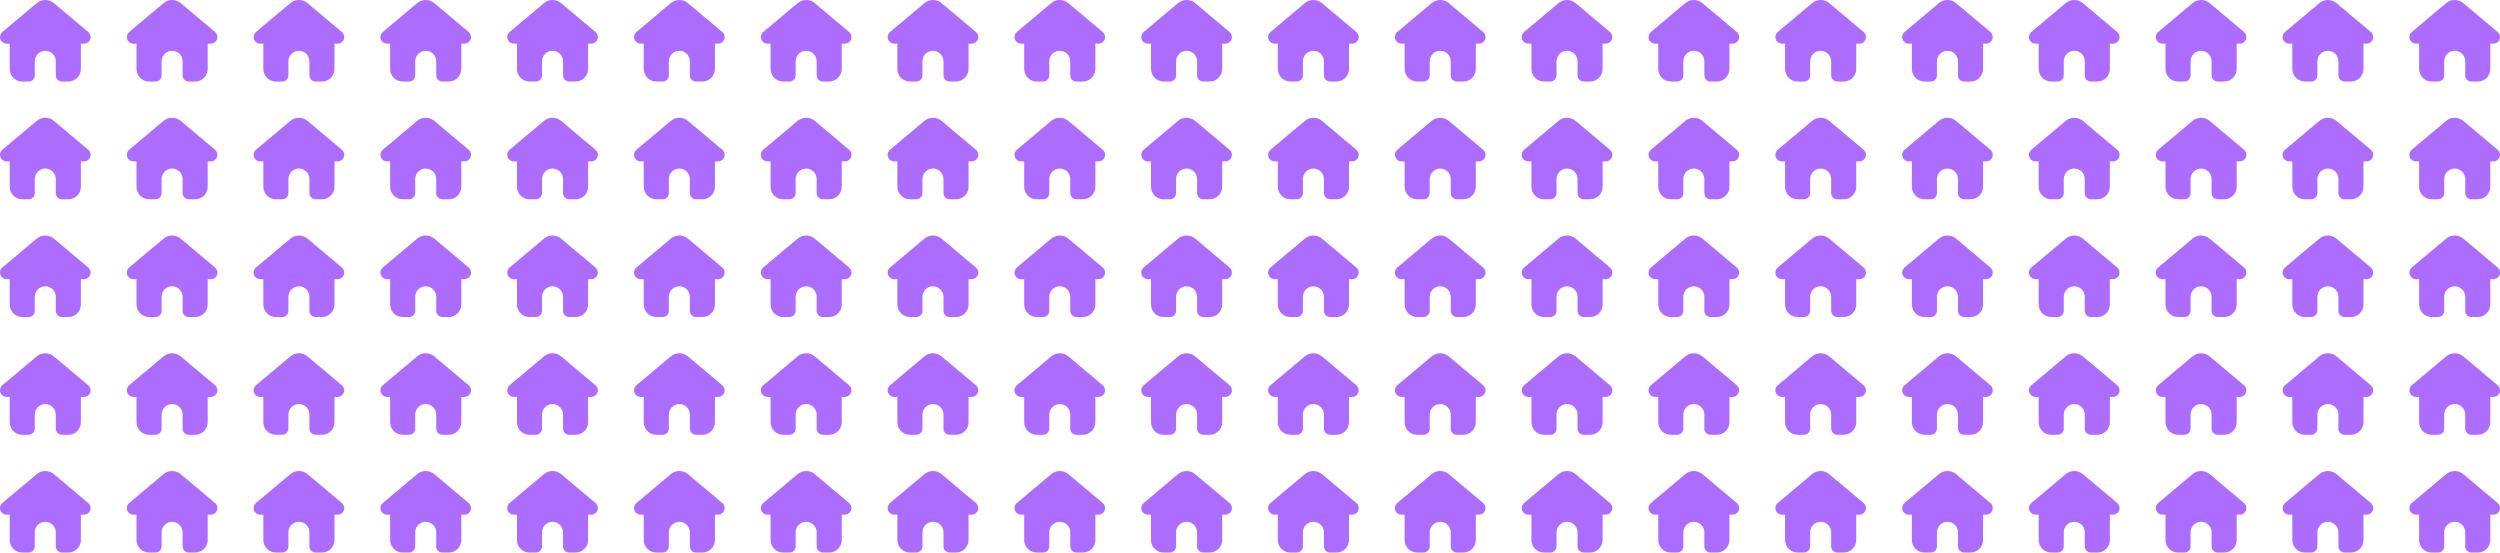 <svg width="552" height="122" viewBox="0 0 552 122" fill="none" xmlns="http://www.w3.org/2000/svg">
<path d="M13.679 18H15.089C16.618 18 17.857 16.761 17.857 15.232V9.643H18.538C19.031 9.643 19.467 9.399 19.732 9.026C19.901 8.787 20 8.496 20 8.181C20 7.749 19.809 7.34 19.478 7.062L11.892 0.689C11.362 0.244 10.692 0 10 0C9.308 0 8.638 0.244 8.108 0.689L0.522 7.062C0.191 7.34 0 7.749 0 8.181C0 8.496 0.099 8.787 0.268 9.026C0.533 9.399 0.969 9.643 1.462 9.643H2.143V15.232C2.143 16.761 3.382 18 4.911 18H6.321C7.071 18 7.679 17.392 7.679 16.643V13.536C7.679 12.254 8.718 11.214 10 11.214C11.282 11.214 12.321 12.254 12.321 13.536V16.643C12.321 17.392 12.929 18 13.679 18Z" fill="#AC6DFF"/>
<path d="M41.679 18H43.089C44.618 18 45.857 16.761 45.857 15.232V9.643H46.538C47.031 9.643 47.467 9.399 47.731 9.026C47.901 8.787 48 8.496 48 8.181C48 7.749 47.809 7.34 47.478 7.062L39.892 0.689C39.362 0.244 38.692 0 38 0C37.308 0 36.638 0.244 36.108 0.689L28.522 7.062C28.191 7.34 28 7.749 28 8.181C28 8.496 28.099 8.787 28.268 9.026C28.533 9.399 28.969 9.643 29.462 9.643H30.143V15.232C30.143 16.761 31.382 18 32.911 18H34.321C35.071 18 35.679 17.392 35.679 16.643V13.536C35.679 12.254 36.718 11.214 38 11.214C39.282 11.214 40.321 12.254 40.321 13.536V16.643C40.321 17.392 40.929 18 41.679 18Z" fill="#AC6DFF"/>
<path d="M69.679 18H71.089C72.618 18 73.857 16.761 73.857 15.232V9.643H74.538C75.031 9.643 75.467 9.399 75.731 9.026C75.901 8.787 76 8.496 76 8.181C76 7.749 75.809 7.34 75.478 7.062L67.892 0.689C67.362 0.244 66.692 0 66 0C65.308 0 64.638 0.244 64.108 0.689L56.522 7.062C56.191 7.34 56 7.749 56 8.181C56 8.496 56.099 8.787 56.269 9.026C56.533 9.399 56.969 9.643 57.462 9.643H58.143V15.232C58.143 16.761 59.382 18 60.911 18H62.321C63.071 18 63.679 17.392 63.679 16.643V13.536C63.679 12.254 64.718 11.214 66 11.214C67.282 11.214 68.321 12.254 68.321 13.536V16.643C68.321 17.392 68.929 18 69.679 18Z" fill="#AC6DFF"/>
<path d="M97.679 18H99.089C100.618 18 101.857 16.761 101.857 15.232V9.643H102.538C103.031 9.643 103.467 9.399 103.732 9.026C103.901 8.787 104 8.496 104 8.181C104 7.749 103.809 7.34 103.478 7.062L95.892 0.689C95.362 0.244 94.692 0 94 0C93.308 0 92.638 0.244 92.108 0.689L84.522 7.062C84.191 7.34 84 7.749 84 8.181C84 8.496 84.099 8.787 84.269 9.026C84.533 9.399 84.969 9.643 85.462 9.643H86.143V15.232C86.143 16.761 87.382 18 88.911 18H90.321C91.071 18 91.679 17.392 91.679 16.643V13.536C91.679 12.254 92.718 11.214 94 11.214C95.282 11.214 96.321 12.254 96.321 13.536V16.643C96.321 17.392 96.929 18 97.679 18Z" fill="#AC6DFF"/>
<path d="M125.679 18H127.089C128.618 18 129.857 16.761 129.857 15.232V9.643H130.538C131.031 9.643 131.467 9.399 131.732 9.026C131.901 8.787 132 8.496 132 8.181C132 7.749 131.809 7.34 131.478 7.062L123.892 0.689C123.362 0.244 122.692 0 122 0C121.308 0 120.638 0.244 120.108 0.689L112.522 7.062C112.191 7.34 112 7.749 112 8.181C112 8.496 112.099 8.787 112.268 9.026C112.533 9.399 112.969 9.643 113.462 9.643H114.143V15.232C114.143 16.761 115.382 18 116.911 18H118.321C119.071 18 119.679 17.392 119.679 16.643V13.536C119.679 12.254 120.718 11.214 122 11.214C123.282 11.214 124.321 12.254 124.321 13.536V16.643C124.321 17.392 124.929 18 125.679 18Z" fill="#AC6DFF"/>
<path d="M153.679 18H155.089C156.618 18 157.857 16.761 157.857 15.232V9.643H158.538C159.031 9.643 159.467 9.399 159.732 9.026C159.901 8.787 160 8.496 160 8.181C160 7.749 159.809 7.34 159.478 7.062L151.892 0.689C151.362 0.244 150.692 0 150 0C149.308 0 148.638 0.244 148.108 0.689L140.522 7.062C140.191 7.34 140 7.749 140 8.181C140 8.496 140.099 8.787 140.268 9.026C140.533 9.399 140.969 9.643 141.462 9.643H142.143V15.232C142.143 16.761 143.382 18 144.911 18H146.321C147.071 18 147.679 17.392 147.679 16.643V13.536C147.679 12.254 148.718 11.214 150 11.214C151.282 11.214 152.321 12.254 152.321 13.536V16.643C152.321 17.392 152.929 18 153.679 18Z" fill="#AC6DFF"/>
<path d="M181.679 18H183.089C184.618 18 185.857 16.761 185.857 15.232V9.643H186.538C187.031 9.643 187.467 9.399 187.732 9.026C187.901 8.787 188 8.496 188 8.181C188 7.749 187.809 7.34 187.478 7.062L179.892 0.689C179.362 0.244 178.692 0 178 0C177.308 0 176.638 0.244 176.108 0.689L168.522 7.062C168.191 7.34 168 7.749 168 8.181C168 8.496 168.099 8.787 168.268 9.026C168.533 9.399 168.969 9.643 169.462 9.643H170.143V15.232C170.143 16.761 171.382 18 172.911 18H174.321C175.071 18 175.679 17.392 175.679 16.643V13.536C175.679 12.254 176.718 11.214 178 11.214C179.282 11.214 180.321 12.254 180.321 13.536V16.643C180.321 17.392 180.929 18 181.679 18Z" fill="#AC6DFF"/>
<path d="M209.679 18H211.089C212.618 18 213.857 16.761 213.857 15.232V9.643H214.538C215.031 9.643 215.467 9.399 215.732 9.026C215.901 8.787 216 8.496 216 8.181C216 7.749 215.809 7.34 215.478 7.062L207.892 0.689C207.362 0.244 206.692 0 206 0C205.308 0 204.638 0.244 204.108 0.689L196.522 7.062C196.191 7.34 196 7.749 196 8.181C196 8.496 196.099 8.787 196.268 9.026C196.533 9.399 196.969 9.643 197.462 9.643H198.143V15.232C198.143 16.761 199.382 18 200.911 18H202.321C203.071 18 203.679 17.392 203.679 16.643V13.536C203.679 12.254 204.718 11.214 206 11.214C207.282 11.214 208.321 12.254 208.321 13.536V16.643C208.321 17.392 208.929 18 209.679 18Z" fill="#AC6DFF"/>
<path d="M237.679 18H239.089C240.618 18 241.857 16.761 241.857 15.232V9.643H242.538C243.031 9.643 243.467 9.399 243.732 9.026C243.901 8.787 244 8.496 244 8.181C244 7.749 243.809 7.34 243.478 7.062L235.892 0.689C235.362 0.244 234.692 0 234 0C233.308 0 232.638 0.244 232.108 0.689L224.522 7.062C224.191 7.34 224 7.749 224 8.181C224 8.496 224.099 8.787 224.268 9.026C224.533 9.399 224.969 9.643 225.462 9.643H226.143V15.232C226.143 16.761 227.382 18 228.911 18H230.321C231.071 18 231.679 17.392 231.679 16.643V13.536C231.679 12.254 232.718 11.214 234 11.214C235.282 11.214 236.321 12.254 236.321 13.536V16.643C236.321 17.392 236.929 18 237.679 18Z" fill="#AC6DFF"/>
<path d="M265.679 18H267.089C268.618 18 269.857 16.761 269.857 15.232V9.643H270.538C271.031 9.643 271.467 9.399 271.732 9.026C271.901 8.787 272 8.496 272 8.181C272 7.749 271.809 7.34 271.478 7.062L263.892 0.689C263.362 0.244 262.692 0 262 0C261.308 0 260.638 0.244 260.108 0.689L252.522 7.062C252.191 7.34 252 7.749 252 8.181C252 8.496 252.099 8.787 252.268 9.026C252.533 9.399 252.969 9.643 253.462 9.643H254.143V15.232C254.143 16.761 255.382 18 256.911 18H258.321C259.071 18 259.679 17.392 259.679 16.643V13.536C259.679 12.254 260.718 11.214 262 11.214C263.282 11.214 264.321 12.254 264.321 13.536V16.643C264.321 17.392 264.929 18 265.679 18Z" fill="#AC6DFF"/>
<path d="M293.679 18H295.089C296.618 18 297.857 16.761 297.857 15.232V9.643H298.538C299.031 9.643 299.467 9.399 299.732 9.026C299.901 8.787 300 8.496 300 8.181C300 7.749 299.809 7.34 299.478 7.062L291.892 0.689C291.362 0.244 290.692 0 290 0C289.308 0 288.638 0.244 288.108 0.689L280.522 7.062C280.191 7.34 280 7.749 280 8.181C280 8.496 280.099 8.787 280.268 9.026C280.533 9.399 280.969 9.643 281.462 9.643H282.143V15.232C282.143 16.761 283.382 18 284.911 18H286.321C287.071 18 287.679 17.392 287.679 16.643V13.536C287.679 12.254 288.718 11.214 290 11.214C291.282 11.214 292.321 12.254 292.321 13.536V16.643C292.321 17.392 292.929 18 293.679 18Z" fill="#AC6DFF"/>
<path d="M321.679 18H323.089C324.618 18 325.857 16.761 325.857 15.232V9.643H326.538C327.031 9.643 327.467 9.399 327.732 9.026C327.901 8.787 328 8.496 328 8.181C328 7.749 327.809 7.34 327.478 7.062L319.892 0.689C319.362 0.244 318.692 0 318 0C317.308 0 316.638 0.244 316.108 0.689L308.522 7.062C308.191 7.34 308 7.749 308 8.181C308 8.496 308.099 8.787 308.268 9.026C308.533 9.399 308.969 9.643 309.462 9.643H310.143V15.232C310.143 16.761 311.382 18 312.911 18H314.321C315.071 18 315.679 17.392 315.679 16.643V13.536C315.679 12.254 316.718 11.214 318 11.214C319.282 11.214 320.321 12.254 320.321 13.536V16.643C320.321 17.392 320.929 18 321.679 18Z" fill="#AC6DFF"/>
<path d="M349.679 18H351.089C352.618 18 353.857 16.761 353.857 15.232V9.643H354.538C355.031 9.643 355.467 9.399 355.732 9.026C355.901 8.787 356 8.496 356 8.181C356 7.749 355.809 7.34 355.478 7.062L347.892 0.689C347.362 0.244 346.692 0 346 0C345.308 0 344.638 0.244 344.108 0.689L336.522 7.062C336.191 7.34 336 7.749 336 8.181C336 8.496 336.099 8.787 336.268 9.026C336.533 9.399 336.969 9.643 337.462 9.643H338.143V15.232C338.143 16.761 339.382 18 340.911 18H342.321C343.071 18 343.679 17.392 343.679 16.643V13.536C343.679 12.254 344.718 11.214 346 11.214C347.282 11.214 348.321 12.254 348.321 13.536V16.643C348.321 17.392 348.929 18 349.679 18Z" fill="#AC6DFF"/>
<path d="M377.679 18H379.089C380.618 18 381.857 16.761 381.857 15.232V9.643H382.538C383.031 9.643 383.467 9.399 383.732 9.026C383.901 8.787 384 8.496 384 8.181C384 7.749 383.809 7.34 383.478 7.062L375.892 0.689C375.362 0.244 374.692 0 374 0C373.308 0 372.638 0.244 372.108 0.689L364.522 7.062C364.191 7.34 364 7.749 364 8.181C364 8.496 364.099 8.787 364.268 9.026C364.533 9.399 364.969 9.643 365.462 9.643H366.143V15.232C366.143 16.761 367.382 18 368.911 18H370.321C371.071 18 371.679 17.392 371.679 16.643V13.536C371.679 12.254 372.718 11.214 374 11.214C375.282 11.214 376.321 12.254 376.321 13.536V16.643C376.321 17.392 376.929 18 377.679 18Z" fill="#AC6DFF"/>
<path d="M405.679 18H407.089C408.618 18 409.857 16.761 409.857 15.232V9.643H410.538C411.031 9.643 411.467 9.399 411.732 9.026C411.901 8.787 412 8.496 412 8.181C412 7.749 411.809 7.34 411.478 7.062L403.892 0.689C403.362 0.244 402.692 0 402 0C401.308 0 400.638 0.244 400.108 0.689L392.522 7.062C392.191 7.34 392 7.749 392 8.181C392 8.496 392.099 8.787 392.268 9.026C392.533 9.399 392.969 9.643 393.462 9.643H394.143V15.232C394.143 16.761 395.382 18 396.911 18H398.321C399.071 18 399.679 17.392 399.679 16.643V13.536C399.679 12.254 400.718 11.214 402 11.214C403.282 11.214 404.321 12.254 404.321 13.536V16.643C404.321 17.392 404.929 18 405.679 18Z" fill="#AC6DFF"/>
<path d="M433.679 18H435.089C436.618 18 437.857 16.761 437.857 15.232V9.643H438.538C439.031 9.643 439.467 9.399 439.732 9.026C439.901 8.787 440 8.496 440 8.181C440 7.749 439.809 7.34 439.478 7.062L431.892 0.689C431.362 0.244 430.692 0 430 0C429.308 0 428.638 0.244 428.108 0.689L420.522 7.062C420.191 7.34 420 7.749 420 8.181C420 8.496 420.099 8.787 420.268 9.026C420.533 9.399 420.969 9.643 421.462 9.643H422.143V15.232C422.143 16.761 423.382 18 424.911 18H426.321C427.071 18 427.679 17.392 427.679 16.643V13.536C427.679 12.254 428.718 11.214 430 11.214C431.282 11.214 432.321 12.254 432.321 13.536V16.643C432.321 17.392 432.929 18 433.679 18Z" fill="#AC6DFF"/>
<path d="M461.679 18H463.089C464.618 18 465.857 16.761 465.857 15.232V9.643H466.538C467.031 9.643 467.467 9.399 467.732 9.026C467.901 8.787 468 8.496 468 8.181C468 7.749 467.809 7.34 467.478 7.062L459.892 0.689C459.362 0.244 458.692 0 458 0C457.308 0 456.638 0.244 456.108 0.689L448.522 7.062C448.191 7.34 448 7.749 448 8.181C448 8.496 448.099 8.787 448.268 9.026C448.533 9.399 448.969 9.643 449.462 9.643H450.143V15.232C450.143 16.761 451.382 18 452.911 18H454.321C455.071 18 455.679 17.392 455.679 16.643V13.536C455.679 12.254 456.718 11.214 458 11.214C459.282 11.214 460.321 12.254 460.321 13.536V16.643C460.321 17.392 460.929 18 461.679 18Z" fill="#AC6DFF"/>
<path d="M489.679 18H491.089C492.618 18 493.857 16.761 493.857 15.232V9.643H494.538C495.031 9.643 495.467 9.399 495.732 9.026C495.901 8.787 496 8.496 496 8.181C496 7.749 495.809 7.34 495.478 7.062L487.892 0.689C487.362 0.244 486.692 0 486 0C485.308 0 484.638 0.244 484.108 0.689L476.522 7.062C476.191 7.34 476 7.749 476 8.181C476 8.496 476.099 8.787 476.268 9.026C476.533 9.399 476.969 9.643 477.462 9.643H478.143V15.232C478.143 16.761 479.382 18 480.911 18H482.321C483.071 18 483.679 17.392 483.679 16.643V13.536C483.679 12.254 484.718 11.214 486 11.214C487.282 11.214 488.321 12.254 488.321 13.536V16.643C488.321 17.392 488.929 18 489.679 18Z" fill="#AC6DFF"/>
<path d="M517.679 18H519.089C520.618 18 521.857 16.761 521.857 15.232V9.643H522.538C523.031 9.643 523.467 9.399 523.732 9.026C523.901 8.787 524 8.496 524 8.181C524 7.749 523.809 7.34 523.478 7.062L515.892 0.689C515.362 0.244 514.692 0 514 0C513.308 0 512.638 0.244 512.108 0.689L504.522 7.062C504.191 7.34 504 7.749 504 8.181C504 8.496 504.099 8.787 504.268 9.026C504.533 9.399 504.969 9.643 505.462 9.643H506.143V15.232C506.143 16.761 507.382 18 508.911 18H510.321C511.071 18 511.679 17.392 511.679 16.643V13.536C511.679 12.254 512.718 11.214 514 11.214C515.282 11.214 516.321 12.254 516.321 13.536V16.643C516.321 17.392 516.929 18 517.679 18Z" fill="#AC6DFF"/>
<path d="M545.679 18H547.089C548.618 18 549.857 16.761 549.857 15.232V9.643H550.538C551.031 9.643 551.467 9.399 551.732 9.026C551.901 8.787 552 8.496 552 8.181C552 7.749 551.809 7.34 551.478 7.062L543.892 0.689C543.362 0.244 542.692 0 542 0C541.308 0 540.638 0.244 540.108 0.689L532.522 7.062C532.191 7.34 532 7.749 532 8.181C532 8.496 532.099 8.787 532.268 9.026C532.533 9.399 532.969 9.643 533.462 9.643H534.143V15.232C534.143 16.761 535.382 18 536.911 18H538.321C539.071 18 539.679 17.392 539.679 16.643V13.536C539.679 12.254 540.718 11.214 542 11.214C543.282 11.214 544.321 12.254 544.321 13.536V16.643C544.321 17.392 544.929 18 545.679 18Z" fill="#AC6DFF"/>
<path d="M13.679 44H15.089C16.618 44 17.857 42.761 17.857 41.232V35.643H18.538C19.031 35.643 19.467 35.399 19.732 35.026C19.901 34.787 20 34.496 20 34.181C20 33.749 19.809 33.34 19.478 33.062L11.892 26.689C11.362 26.244 10.692 26 10 26C9.308 26 8.638 26.244 8.108 26.689L0.522 33.062C0.191 33.34 0 33.749 0 34.181C0 34.496 0.099 34.787 0.268 35.026C0.533 35.399 0.969 35.643 1.462 35.643H2.143V41.232C2.143 42.761 3.382 44 4.911 44H6.321C7.071 44 7.679 43.392 7.679 42.643V39.536C7.679 38.254 8.718 37.214 10 37.214C11.282 37.214 12.321 38.254 12.321 39.536V42.643C12.321 43.392 12.929 44 13.679 44Z" fill="#AC6DFF"/>
<path d="M41.679 44H43.089C44.618 44 45.857 42.761 45.857 41.232V35.643H46.538C47.031 35.643 47.467 35.399 47.731 35.026C47.901 34.787 48 34.496 48 34.181C48 33.749 47.809 33.34 47.478 33.062L39.892 26.689C39.362 26.244 38.692 26 38 26C37.308 26 36.638 26.244 36.108 26.689L28.522 33.062C28.191 33.34 28 33.749 28 34.181C28 34.496 28.099 34.787 28.268 35.026C28.533 35.399 28.969 35.643 29.462 35.643H30.143V41.232C30.143 42.761 31.382 44 32.911 44H34.321C35.071 44 35.679 43.392 35.679 42.643V39.536C35.679 38.254 36.718 37.214 38 37.214C39.282 37.214 40.321 38.254 40.321 39.536V42.643C40.321 43.392 40.929 44 41.679 44Z" fill="#AC6DFF"/>
<path d="M69.679 44H71.089C72.618 44 73.857 42.761 73.857 41.232V35.643H74.538C75.031 35.643 75.467 35.399 75.731 35.026C75.901 34.787 76 34.496 76 34.181C76 33.749 75.809 33.34 75.478 33.062L67.892 26.689C67.362 26.244 66.692 26 66 26C65.308 26 64.638 26.244 64.108 26.689L56.522 33.062C56.191 33.34 56 33.749 56 34.181C56 34.496 56.099 34.787 56.269 35.026C56.533 35.399 56.969 35.643 57.462 35.643H58.143V41.232C58.143 42.761 59.382 44 60.911 44H62.321C63.071 44 63.679 43.392 63.679 42.643V39.536C63.679 38.254 64.718 37.214 66 37.214C67.282 37.214 68.321 38.254 68.321 39.536V42.643C68.321 43.392 68.929 44 69.679 44Z" fill="#AC6DFF"/>
<path d="M97.679 44H99.089C100.618 44 101.857 42.761 101.857 41.232V35.643H102.538C103.031 35.643 103.467 35.399 103.732 35.026C103.901 34.787 104 34.496 104 34.181C104 33.749 103.809 33.34 103.478 33.062L95.892 26.689C95.362 26.244 94.692 26 94 26C93.308 26 92.638 26.244 92.108 26.689L84.522 33.062C84.191 33.34 84 33.749 84 34.181C84 34.496 84.099 34.787 84.269 35.026C84.533 35.399 84.969 35.643 85.462 35.643H86.143V41.232C86.143 42.761 87.382 44 88.911 44H90.321C91.071 44 91.679 43.392 91.679 42.643V39.536C91.679 38.254 92.718 37.214 94 37.214C95.282 37.214 96.321 38.254 96.321 39.536V42.643C96.321 43.392 96.929 44 97.679 44Z" fill="#AC6DFF"/>
<path d="M125.679 44H127.089C128.618 44 129.857 42.761 129.857 41.232V35.643H130.538C131.031 35.643 131.467 35.399 131.732 35.026C131.901 34.787 132 34.496 132 34.181C132 33.749 131.809 33.34 131.478 33.062L123.892 26.689C123.362 26.244 122.692 26 122 26C121.308 26 120.638 26.244 120.108 26.689L112.522 33.062C112.191 33.34 112 33.749 112 34.181C112 34.496 112.099 34.787 112.268 35.026C112.533 35.399 112.969 35.643 113.462 35.643H114.143V41.232C114.143 42.761 115.382 44 116.911 44H118.321C119.071 44 119.679 43.392 119.679 42.643V39.536C119.679 38.254 120.718 37.214 122 37.214C123.282 37.214 124.321 38.254 124.321 39.536V42.643C124.321 43.392 124.929 44 125.679 44Z" fill="#AC6DFF"/>
<path d="M153.679 44H155.089C156.618 44 157.857 42.761 157.857 41.232V35.643H158.538C159.031 35.643 159.467 35.399 159.732 35.026C159.901 34.787 160 34.496 160 34.181C160 33.749 159.809 33.34 159.478 33.062L151.892 26.689C151.362 26.244 150.692 26 150 26C149.308 26 148.638 26.244 148.108 26.689L140.522 33.062C140.191 33.34 140 33.749 140 34.181C140 34.496 140.099 34.787 140.268 35.026C140.533 35.399 140.969 35.643 141.462 35.643H142.143V41.232C142.143 42.761 143.382 44 144.911 44H146.321C147.071 44 147.679 43.392 147.679 42.643V39.536C147.679 38.254 148.718 37.214 150 37.214C151.282 37.214 152.321 38.254 152.321 39.536V42.643C152.321 43.392 152.929 44 153.679 44Z" fill="#AC6DFF"/>
<path d="M181.679 44H183.089C184.618 44 185.857 42.761 185.857 41.232V35.643H186.538C187.031 35.643 187.467 35.399 187.732 35.026C187.901 34.787 188 34.496 188 34.181C188 33.749 187.809 33.34 187.478 33.062L179.892 26.689C179.362 26.244 178.692 26 178 26C177.308 26 176.638 26.244 176.108 26.689L168.522 33.062C168.191 33.34 168 33.749 168 34.181C168 34.496 168.099 34.787 168.268 35.026C168.533 35.399 168.969 35.643 169.462 35.643H170.143V41.232C170.143 42.761 171.382 44 172.911 44H174.321C175.071 44 175.679 43.392 175.679 42.643V39.536C175.679 38.254 176.718 37.214 178 37.214C179.282 37.214 180.321 38.254 180.321 39.536V42.643C180.321 43.392 180.929 44 181.679 44Z" fill="#AC6DFF"/>
<path d="M209.679 44H211.089C212.618 44 213.857 42.761 213.857 41.232V35.643H214.538C215.031 35.643 215.467 35.399 215.732 35.026C215.901 34.787 216 34.496 216 34.181C216 33.749 215.809 33.34 215.478 33.062L207.892 26.689C207.362 26.244 206.692 26 206 26C205.308 26 204.638 26.244 204.108 26.689L196.522 33.062C196.191 33.34 196 33.749 196 34.181C196 34.496 196.099 34.787 196.268 35.026C196.533 35.399 196.969 35.643 197.462 35.643H198.143V41.232C198.143 42.761 199.382 44 200.911 44H202.321C203.071 44 203.679 43.392 203.679 42.643V39.536C203.679 38.254 204.718 37.214 206 37.214C207.282 37.214 208.321 38.254 208.321 39.536V42.643C208.321 43.392 208.929 44 209.679 44Z" fill="#AC6DFF"/>
<path d="M237.679 44H239.089C240.618 44 241.857 42.761 241.857 41.232V35.643H242.538C243.031 35.643 243.467 35.399 243.732 35.026C243.901 34.787 244 34.496 244 34.181C244 33.749 243.809 33.34 243.478 33.062L235.892 26.689C235.362 26.244 234.692 26 234 26C233.308 26 232.638 26.244 232.108 26.689L224.522 33.062C224.191 33.34 224 33.749 224 34.181C224 34.496 224.099 34.787 224.268 35.026C224.533 35.399 224.969 35.643 225.462 35.643H226.143V41.232C226.143 42.761 227.382 44 228.911 44H230.321C231.071 44 231.679 43.392 231.679 42.643V39.536C231.679 38.254 232.718 37.214 234 37.214C235.282 37.214 236.321 38.254 236.321 39.536V42.643C236.321 43.392 236.929 44 237.679 44Z" fill="#AC6DFF"/>
<path d="M265.679 44H267.089C268.618 44 269.857 42.761 269.857 41.232V35.643H270.538C271.031 35.643 271.467 35.399 271.732 35.026C271.901 34.787 272 34.496 272 34.181C272 33.749 271.809 33.34 271.478 33.062L263.892 26.689C263.362 26.244 262.692 26 262 26C261.308 26 260.638 26.244 260.108 26.689L252.522 33.062C252.191 33.34 252 33.749 252 34.181C252 34.496 252.099 34.787 252.268 35.026C252.533 35.399 252.969 35.643 253.462 35.643H254.143V41.232C254.143 42.761 255.382 44 256.911 44H258.321C259.071 44 259.679 43.392 259.679 42.643V39.536C259.679 38.254 260.718 37.214 262 37.214C263.282 37.214 264.321 38.254 264.321 39.536V42.643C264.321 43.392 264.929 44 265.679 44Z" fill="#AC6DFF"/>
<path d="M293.679 44H295.089C296.618 44 297.857 42.761 297.857 41.232V35.643H298.538C299.031 35.643 299.467 35.399 299.732 35.026C299.901 34.787 300 34.496 300 34.181C300 33.749 299.809 33.34 299.478 33.062L291.892 26.689C291.362 26.244 290.692 26 290 26C289.308 26 288.638 26.244 288.108 26.689L280.522 33.062C280.191 33.34 280 33.749 280 34.181C280 34.496 280.099 34.787 280.268 35.026C280.533 35.399 280.969 35.643 281.462 35.643H282.143V41.232C282.143 42.761 283.382 44 284.911 44H286.321C287.071 44 287.679 43.392 287.679 42.643V39.536C287.679 38.254 288.718 37.214 290 37.214C291.282 37.214 292.321 38.254 292.321 39.536V42.643C292.321 43.392 292.929 44 293.679 44Z" fill="#AC6DFF"/>
<path d="M321.679 44H323.089C324.618 44 325.857 42.761 325.857 41.232V35.643H326.538C327.031 35.643 327.467 35.399 327.732 35.026C327.901 34.787 328 34.496 328 34.181C328 33.749 327.809 33.34 327.478 33.062L319.892 26.689C319.362 26.244 318.692 26 318 26C317.308 26 316.638 26.244 316.108 26.689L308.522 33.062C308.191 33.34 308 33.749 308 34.181C308 34.496 308.099 34.787 308.268 35.026C308.533 35.399 308.969 35.643 309.462 35.643H310.143V41.232C310.143 42.761 311.382 44 312.911 44H314.321C315.071 44 315.679 43.392 315.679 42.643V39.536C315.679 38.254 316.718 37.214 318 37.214C319.282 37.214 320.321 38.254 320.321 39.536V42.643C320.321 43.392 320.929 44 321.679 44Z" fill="#AC6DFF"/>
<path d="M349.679 44H351.089C352.618 44 353.857 42.761 353.857 41.232V35.643H354.538C355.031 35.643 355.467 35.399 355.732 35.026C355.901 34.787 356 34.496 356 34.181C356 33.749 355.809 33.34 355.478 33.062L347.892 26.689C347.362 26.244 346.692 26 346 26C345.308 26 344.638 26.244 344.108 26.689L336.522 33.062C336.191 33.34 336 33.749 336 34.181C336 34.496 336.099 34.787 336.268 35.026C336.533 35.399 336.969 35.643 337.462 35.643H338.143V41.232C338.143 42.761 339.382 44 340.911 44H342.321C343.071 44 343.679 43.392 343.679 42.643V39.536C343.679 38.254 344.718 37.214 346 37.214C347.282 37.214 348.321 38.254 348.321 39.536V42.643C348.321 43.392 348.929 44 349.679 44Z" fill="#AC6DFF"/>
<path d="M377.679 44H379.089C380.618 44 381.857 42.761 381.857 41.232V35.643H382.538C383.031 35.643 383.467 35.399 383.732 35.026C383.901 34.787 384 34.496 384 34.181C384 33.749 383.809 33.34 383.478 33.062L375.892 26.689C375.362 26.244 374.692 26 374 26C373.308 26 372.638 26.244 372.108 26.689L364.522 33.062C364.191 33.34 364 33.749 364 34.181C364 34.496 364.099 34.787 364.268 35.026C364.533 35.399 364.969 35.643 365.462 35.643H366.143V41.232C366.143 42.761 367.382 44 368.911 44H370.321C371.071 44 371.679 43.392 371.679 42.643V39.536C371.679 38.254 372.718 37.214 374 37.214C375.282 37.214 376.321 38.254 376.321 39.536V42.643C376.321 43.392 376.929 44 377.679 44Z" fill="#AC6DFF"/>
<path d="M405.679 44H407.089C408.618 44 409.857 42.761 409.857 41.232V35.643H410.538C411.031 35.643 411.467 35.399 411.732 35.026C411.901 34.787 412 34.496 412 34.181C412 33.749 411.809 33.34 411.478 33.062L403.892 26.689C403.362 26.244 402.692 26 402 26C401.308 26 400.638 26.244 400.108 26.689L392.522 33.062C392.191 33.34 392 33.749 392 34.181C392 34.496 392.099 34.787 392.268 35.026C392.533 35.399 392.969 35.643 393.462 35.643H394.143V41.232C394.143 42.761 395.382 44 396.911 44H398.321C399.071 44 399.679 43.392 399.679 42.643V39.536C399.679 38.254 400.718 37.214 402 37.214C403.282 37.214 404.321 38.254 404.321 39.536V42.643C404.321 43.392 404.929 44 405.679 44Z" fill="#AC6DFF"/>
<path d="M433.679 44H435.089C436.618 44 437.857 42.761 437.857 41.232V35.643H438.538C439.031 35.643 439.467 35.399 439.732 35.026C439.901 34.787 440 34.496 440 34.181C440 33.749 439.809 33.34 439.478 33.062L431.892 26.689C431.362 26.244 430.692 26 430 26C429.308 26 428.638 26.244 428.108 26.689L420.522 33.062C420.191 33.34 420 33.749 420 34.181C420 34.496 420.099 34.787 420.268 35.026C420.533 35.399 420.969 35.643 421.462 35.643H422.143V41.232C422.143 42.761 423.382 44 424.911 44H426.321C427.071 44 427.679 43.392 427.679 42.643V39.536C427.679 38.254 428.718 37.214 430 37.214C431.282 37.214 432.321 38.254 432.321 39.536V42.643C432.321 43.392 432.929 44 433.679 44Z" fill="#AC6DFF"/>
<path d="M461.679 44H463.089C464.618 44 465.857 42.761 465.857 41.232V35.643H466.538C467.031 35.643 467.467 35.399 467.732 35.026C467.901 34.787 468 34.496 468 34.181C468 33.749 467.809 33.34 467.478 33.062L459.892 26.689C459.362 26.244 458.692 26 458 26C457.308 26 456.638 26.244 456.108 26.689L448.522 33.062C448.191 33.34 448 33.749 448 34.181C448 34.496 448.099 34.787 448.268 35.026C448.533 35.399 448.969 35.643 449.462 35.643H450.143V41.232C450.143 42.761 451.382 44 452.911 44H454.321C455.071 44 455.679 43.392 455.679 42.643V39.536C455.679 38.254 456.718 37.214 458 37.214C459.282 37.214 460.321 38.254 460.321 39.536V42.643C460.321 43.392 460.929 44 461.679 44Z" fill="#AC6DFF"/>
<path d="M489.679 44H491.089C492.618 44 493.857 42.761 493.857 41.232V35.643H494.538C495.031 35.643 495.467 35.399 495.732 35.026C495.901 34.787 496 34.496 496 34.181C496 33.749 495.809 33.34 495.478 33.062L487.892 26.689C487.362 26.244 486.692 26 486 26C485.308 26 484.638 26.244 484.108 26.689L476.522 33.062C476.191 33.34 476 33.749 476 34.181C476 34.496 476.099 34.787 476.268 35.026C476.533 35.399 476.969 35.643 477.462 35.643H478.143V41.232C478.143 42.761 479.382 44 480.911 44H482.321C483.071 44 483.679 43.392 483.679 42.643V39.536C483.679 38.254 484.718 37.214 486 37.214C487.282 37.214 488.321 38.254 488.321 39.536V42.643C488.321 43.392 488.929 44 489.679 44Z" fill="#AC6DFF"/>
<path d="M517.679 44H519.089C520.618 44 521.857 42.761 521.857 41.232V35.643H522.538C523.031 35.643 523.467 35.399 523.732 35.026C523.901 34.787 524 34.496 524 34.181C524 33.749 523.809 33.34 523.478 33.062L515.892 26.689C515.362 26.244 514.692 26 514 26C513.308 26 512.638 26.244 512.108 26.689L504.522 33.062C504.191 33.34 504 33.749 504 34.181C504 34.496 504.099 34.787 504.268 35.026C504.533 35.399 504.969 35.643 505.462 35.643H506.143V41.232C506.143 42.761 507.382 44 508.911 44H510.321C511.071 44 511.679 43.392 511.679 42.643V39.536C511.679 38.254 512.718 37.214 514 37.214C515.282 37.214 516.321 38.254 516.321 39.536V42.643C516.321 43.392 516.929 44 517.679 44Z" fill="#AC6DFF"/>
<path d="M545.679 44H547.089C548.618 44 549.857 42.761 549.857 41.232V35.643H550.538C551.031 35.643 551.467 35.399 551.732 35.026C551.901 34.787 552 34.496 552 34.181C552 33.749 551.809 33.34 551.478 33.062L543.892 26.689C543.362 26.244 542.692 26 542 26C541.308 26 540.638 26.244 540.108 26.689L532.522 33.062C532.191 33.34 532 33.749 532 34.181C532 34.496 532.099 34.787 532.268 35.026C532.533 35.399 532.969 35.643 533.462 35.643H534.143V41.232C534.143 42.761 535.382 44 536.911 44H538.321C539.071 44 539.679 43.392 539.679 42.643V39.536C539.679 38.254 540.718 37.214 542 37.214C543.282 37.214 544.321 38.254 544.321 39.536V42.643C544.321 43.392 544.929 44 545.679 44Z" fill="#AC6DFF"/>
<path d="M13.679 70H15.089C16.618 70 17.857 68.761 17.857 67.232V61.643H18.538C19.031 61.643 19.467 61.399 19.732 61.026C19.901 60.787 20 60.496 20 60.181C20 59.749 19.809 59.34 19.478 59.062L11.892 52.689C11.362 52.244 10.692 52 10 52C9.308 52 8.638 52.244 8.108 52.689L0.522 59.062C0.191 59.34 0 59.749 0 60.181C0 60.496 0.099 60.787 0.268 61.026C0.533 61.399 0.969 61.643 1.462 61.643H2.143V67.232C2.143 68.761 3.382 70 4.911 70H6.321C7.071 70 7.679 69.392 7.679 68.643V65.536C7.679 64.254 8.718 63.214 10 63.214C11.282 63.214 12.321 64.254 12.321 65.536V68.643C12.321 69.392 12.929 70 13.679 70Z" fill="#AC6DFF"/>
<path d="M41.679 70H43.089C44.618 70 45.857 68.761 45.857 67.232V61.643H46.538C47.031 61.643 47.467 61.399 47.731 61.026C47.901 60.787 48 60.496 48 60.181C48 59.749 47.809 59.34 47.478 59.062L39.892 52.689C39.362 52.244 38.692 52 38 52C37.308 52 36.638 52.244 36.108 52.689L28.522 59.062C28.191 59.34 28 59.749 28 60.181C28 60.496 28.099 60.787 28.268 61.026C28.533 61.399 28.969 61.643 29.462 61.643H30.143V67.232C30.143 68.761 31.382 70 32.911 70H34.321C35.071 70 35.679 69.392 35.679 68.643V65.536C35.679 64.254 36.718 63.214 38 63.214C39.282 63.214 40.321 64.254 40.321 65.536V68.643C40.321 69.392 40.929 70 41.679 70Z" fill="#AC6DFF"/>
<path d="M69.679 70H71.089C72.618 70 73.857 68.761 73.857 67.232V61.643H74.538C75.031 61.643 75.467 61.399 75.731 61.026C75.901 60.787 76 60.496 76 60.181C76 59.749 75.809 59.34 75.478 59.062L67.892 52.689C67.362 52.244 66.692 52 66 52C65.308 52 64.638 52.244 64.108 52.689L56.522 59.062C56.191 59.34 56 59.749 56 60.181C56 60.496 56.099 60.787 56.269 61.026C56.533 61.399 56.969 61.643 57.462 61.643H58.143V67.232C58.143 68.761 59.382 70 60.911 70H62.321C63.071 70 63.679 69.392 63.679 68.643V65.536C63.679 64.254 64.718 63.214 66 63.214C67.282 63.214 68.321 64.254 68.321 65.536V68.643C68.321 69.392 68.929 70 69.679 70Z" fill="#AC6DFF"/>
<path d="M97.679 70H99.089C100.618 70 101.857 68.761 101.857 67.232V61.643H102.538C103.031 61.643 103.467 61.399 103.732 61.026C103.901 60.787 104 60.496 104 60.181C104 59.749 103.809 59.34 103.478 59.062L95.892 52.689C95.362 52.244 94.692 52 94 52C93.308 52 92.638 52.244 92.108 52.689L84.522 59.062C84.191 59.34 84 59.749 84 60.181C84 60.496 84.099 60.787 84.269 61.026C84.533 61.399 84.969 61.643 85.462 61.643H86.143V67.232C86.143 68.761 87.382 70 88.911 70H90.321C91.071 70 91.679 69.392 91.679 68.643V65.536C91.679 64.254 92.718 63.214 94 63.214C95.282 63.214 96.321 64.254 96.321 65.536V68.643C96.321 69.392 96.929 70 97.679 70Z" fill="#AC6DFF"/>
<path d="M125.679 70H127.089C128.618 70 129.857 68.761 129.857 67.232V61.643H130.538C131.031 61.643 131.467 61.399 131.732 61.026C131.901 60.787 132 60.496 132 60.181C132 59.749 131.809 59.34 131.478 59.062L123.892 52.689C123.362 52.244 122.692 52 122 52C121.308 52 120.638 52.244 120.108 52.689L112.522 59.062C112.191 59.34 112 59.749 112 60.181C112 60.496 112.099 60.787 112.268 61.026C112.533 61.399 112.969 61.643 113.462 61.643H114.143V67.232C114.143 68.761 115.382 70 116.911 70H118.321C119.071 70 119.679 69.392 119.679 68.643V65.536C119.679 64.254 120.718 63.214 122 63.214C123.282 63.214 124.321 64.254 124.321 65.536V68.643C124.321 69.392 124.929 70 125.679 70Z" fill="#AC6DFF"/>
<path d="M153.679 70H155.089C156.618 70 157.857 68.761 157.857 67.232V61.643H158.538C159.031 61.643 159.467 61.399 159.732 61.026C159.901 60.787 160 60.496 160 60.181C160 59.749 159.809 59.34 159.478 59.062L151.892 52.689C151.362 52.244 150.692 52 150 52C149.308 52 148.638 52.244 148.108 52.689L140.522 59.062C140.191 59.34 140 59.749 140 60.181C140 60.496 140.099 60.787 140.268 61.026C140.533 61.399 140.969 61.643 141.462 61.643H142.143V67.232C142.143 68.761 143.382 70 144.911 70H146.321C147.071 70 147.679 69.392 147.679 68.643V65.536C147.679 64.254 148.718 63.214 150 63.214C151.282 63.214 152.321 64.254 152.321 65.536V68.643C152.321 69.392 152.929 70 153.679 70Z" fill="#AC6DFF"/>
<path d="M181.679 70H183.089C184.618 70 185.857 68.761 185.857 67.232V61.643H186.538C187.031 61.643 187.467 61.399 187.732 61.026C187.901 60.787 188 60.496 188 60.181C188 59.749 187.809 59.34 187.478 59.062L179.892 52.689C179.362 52.244 178.692 52 178 52C177.308 52 176.638 52.244 176.108 52.689L168.522 59.062C168.191 59.34 168 59.749 168 60.181C168 60.496 168.099 60.787 168.268 61.026C168.533 61.399 168.969 61.643 169.462 61.643H170.143V67.232C170.143 68.761 171.382 70 172.911 70H174.321C175.071 70 175.679 69.392 175.679 68.643V65.536C175.679 64.254 176.718 63.214 178 63.214C179.282 63.214 180.321 64.254 180.321 65.536V68.643C180.321 69.392 180.929 70 181.679 70Z" fill="#AC6DFF"/>
<path d="M209.679 70H211.089C212.618 70 213.857 68.761 213.857 67.232V61.643H214.538C215.031 61.643 215.467 61.399 215.732 61.026C215.901 60.787 216 60.496 216 60.181C216 59.749 215.809 59.34 215.478 59.062L207.892 52.689C207.362 52.244 206.692 52 206 52C205.308 52 204.638 52.244 204.108 52.689L196.522 59.062C196.191 59.34 196 59.749 196 60.181C196 60.496 196.099 60.787 196.268 61.026C196.533 61.399 196.969 61.643 197.462 61.643H198.143V67.232C198.143 68.761 199.382 70 200.911 70H202.321C203.071 70 203.679 69.392 203.679 68.643V65.536C203.679 64.254 204.718 63.214 206 63.214C207.282 63.214 208.321 64.254 208.321 65.536V68.643C208.321 69.392 208.929 70 209.679 70Z" fill="#AC6DFF"/>
<path d="M237.679 70H239.089C240.618 70 241.857 68.761 241.857 67.232V61.643H242.538C243.031 61.643 243.467 61.399 243.732 61.026C243.901 60.787 244 60.496 244 60.181C244 59.749 243.809 59.34 243.478 59.062L235.892 52.689C235.362 52.244 234.692 52 234 52C233.308 52 232.638 52.244 232.108 52.689L224.522 59.062C224.191 59.34 224 59.749 224 60.181C224 60.496 224.099 60.787 224.268 61.026C224.533 61.399 224.969 61.643 225.462 61.643H226.143V67.232C226.143 68.761 227.382 70 228.911 70H230.321C231.071 70 231.679 69.392 231.679 68.643V65.536C231.679 64.254 232.718 63.214 234 63.214C235.282 63.214 236.321 64.254 236.321 65.536V68.643C236.321 69.392 236.929 70 237.679 70Z" fill="#AC6DFF"/>
<path d="M265.679 70H267.089C268.618 70 269.857 68.761 269.857 67.232V61.643H270.538C271.031 61.643 271.467 61.399 271.732 61.026C271.901 60.787 272 60.496 272 60.181C272 59.749 271.809 59.34 271.478 59.062L263.892 52.689C263.362 52.244 262.692 52 262 52C261.308 52 260.638 52.244 260.108 52.689L252.522 59.062C252.191 59.34 252 59.749 252 60.181C252 60.496 252.099 60.787 252.268 61.026C252.533 61.399 252.969 61.643 253.462 61.643H254.143V67.232C254.143 68.761 255.382 70 256.911 70H258.321C259.071 70 259.679 69.392 259.679 68.643V65.536C259.679 64.254 260.718 63.214 262 63.214C263.282 63.214 264.321 64.254 264.321 65.536V68.643C264.321 69.392 264.929 70 265.679 70Z" fill="#AC6DFF"/>
<path d="M293.679 70H295.089C296.618 70 297.857 68.761 297.857 67.232V61.643H298.538C299.031 61.643 299.467 61.399 299.732 61.026C299.901 60.787 300 60.496 300 60.181C300 59.749 299.809 59.34 299.478 59.062L291.892 52.689C291.362 52.244 290.692 52 290 52C289.308 52 288.638 52.244 288.108 52.689L280.522 59.062C280.191 59.34 280 59.749 280 60.181C280 60.496 280.099 60.787 280.268 61.026C280.533 61.399 280.969 61.643 281.462 61.643H282.143V67.232C282.143 68.761 283.382 70 284.911 70H286.321C287.071 70 287.679 69.392 287.679 68.643V65.536C287.679 64.254 288.718 63.214 290 63.214C291.282 63.214 292.321 64.254 292.321 65.536V68.643C292.321 69.392 292.929 70 293.679 70Z" fill="#AC6DFF"/>
<path d="M321.679 70H323.089C324.618 70 325.857 68.761 325.857 67.232V61.643H326.538C327.031 61.643 327.467 61.399 327.732 61.026C327.901 60.787 328 60.496 328 60.181C328 59.749 327.809 59.34 327.478 59.062L319.892 52.689C319.362 52.244 318.692 52 318 52C317.308 52 316.638 52.244 316.108 52.689L308.522 59.062C308.191 59.34 308 59.749 308 60.181C308 60.496 308.099 60.787 308.268 61.026C308.533 61.399 308.969 61.643 309.462 61.643H310.143V67.232C310.143 68.761 311.382 70 312.911 70H314.321C315.071 70 315.679 69.392 315.679 68.643V65.536C315.679 64.254 316.718 63.214 318 63.214C319.282 63.214 320.321 64.254 320.321 65.536V68.643C320.321 69.392 320.929 70 321.679 70Z" fill="#AC6DFF"/>
<path d="M349.679 70H351.089C352.618 70 353.857 68.761 353.857 67.232V61.643H354.538C355.031 61.643 355.467 61.399 355.732 61.026C355.901 60.787 356 60.496 356 60.181C356 59.749 355.809 59.34 355.478 59.062L347.892 52.689C347.362 52.244 346.692 52 346 52C345.308 52 344.638 52.244 344.108 52.689L336.522 59.062C336.191 59.34 336 59.749 336 60.181C336 60.496 336.099 60.787 336.268 61.026C336.533 61.399 336.969 61.643 337.462 61.643H338.143V67.232C338.143 68.761 339.382 70 340.911 70H342.321C343.071 70 343.679 69.392 343.679 68.643V65.536C343.679 64.254 344.718 63.214 346 63.214C347.282 63.214 348.321 64.254 348.321 65.536V68.643C348.321 69.392 348.929 70 349.679 70Z" fill="#AC6DFF"/>
<path d="M377.679 70H379.089C380.618 70 381.857 68.761 381.857 67.232V61.643H382.538C383.031 61.643 383.467 61.399 383.732 61.026C383.901 60.787 384 60.496 384 60.181C384 59.749 383.809 59.34 383.478 59.062L375.892 52.689C375.362 52.244 374.692 52 374 52C373.308 52 372.638 52.244 372.108 52.689L364.522 59.062C364.191 59.34 364 59.749 364 60.181C364 60.496 364.099 60.787 364.268 61.026C364.533 61.399 364.969 61.643 365.462 61.643H366.143V67.232C366.143 68.761 367.382 70 368.911 70H370.321C371.071 70 371.679 69.392 371.679 68.643V65.536C371.679 64.254 372.718 63.214 374 63.214C375.282 63.214 376.321 64.254 376.321 65.536V68.643C376.321 69.392 376.929 70 377.679 70Z" fill="#AC6DFF"/>
<path d="M405.679 70H407.089C408.618 70 409.857 68.761 409.857 67.232V61.643H410.538C411.031 61.643 411.467 61.399 411.732 61.026C411.901 60.787 412 60.496 412 60.181C412 59.749 411.809 59.34 411.478 59.062L403.892 52.689C403.362 52.244 402.692 52 402 52C401.308 52 400.638 52.244 400.108 52.689L392.522 59.062C392.191 59.34 392 59.749 392 60.181C392 60.496 392.099 60.787 392.268 61.026C392.533 61.399 392.969 61.643 393.462 61.643H394.143V67.232C394.143 68.761 395.382 70 396.911 70H398.321C399.071 70 399.679 69.392 399.679 68.643V65.536C399.679 64.254 400.718 63.214 402 63.214C403.282 63.214 404.321 64.254 404.321 65.536V68.643C404.321 69.392 404.929 70 405.679 70Z" fill="#AC6DFF"/>
<path d="M433.679 70H435.089C436.618 70 437.857 68.761 437.857 67.232V61.643H438.538C439.031 61.643 439.467 61.399 439.732 61.026C439.901 60.787 440 60.496 440 60.181C440 59.749 439.809 59.34 439.478 59.062L431.892 52.689C431.362 52.244 430.692 52 430 52C429.308 52 428.638 52.244 428.108 52.689L420.522 59.062C420.191 59.34 420 59.749 420 60.181C420 60.496 420.099 60.787 420.268 61.026C420.533 61.399 420.969 61.643 421.462 61.643H422.143V67.232C422.143 68.761 423.382 70 424.911 70H426.321C427.071 70 427.679 69.392 427.679 68.643V65.536C427.679 64.254 428.718 63.214 430 63.214C431.282 63.214 432.321 64.254 432.321 65.536V68.643C432.321 69.392 432.929 70 433.679 70Z" fill="#AC6DFF"/>
<path d="M461.679 70H463.089C464.618 70 465.857 68.761 465.857 67.232V61.643H466.538C467.031 61.643 467.467 61.399 467.732 61.026C467.901 60.787 468 60.496 468 60.181C468 59.749 467.809 59.34 467.478 59.062L459.892 52.689C459.362 52.244 458.692 52 458 52C457.308 52 456.638 52.244 456.108 52.689L448.522 59.062C448.191 59.34 448 59.749 448 60.181C448 60.496 448.099 60.787 448.268 61.026C448.533 61.399 448.969 61.643 449.462 61.643H450.143V67.232C450.143 68.761 451.382 70 452.911 70H454.321C455.071 70 455.679 69.392 455.679 68.643V65.536C455.679 64.254 456.718 63.214 458 63.214C459.282 63.214 460.321 64.254 460.321 65.536V68.643C460.321 69.392 460.929 70 461.679 70Z" fill="#AC6DFF"/>
<path d="M489.679 70H491.089C492.618 70 493.857 68.761 493.857 67.232V61.643H494.538C495.031 61.643 495.467 61.399 495.732 61.026C495.901 60.787 496 60.496 496 60.181C496 59.749 495.809 59.34 495.478 59.062L487.892 52.689C487.362 52.244 486.692 52 486 52C485.308 52 484.638 52.244 484.108 52.689L476.522 59.062C476.191 59.34 476 59.749 476 60.181C476 60.496 476.099 60.787 476.268 61.026C476.533 61.399 476.969 61.643 477.462 61.643H478.143V67.232C478.143 68.761 479.382 70 480.911 70H482.321C483.071 70 483.679 69.392 483.679 68.643V65.536C483.679 64.254 484.718 63.214 486 63.214C487.282 63.214 488.321 64.254 488.321 65.536V68.643C488.321 69.392 488.929 70 489.679 70Z" fill="#AC6DFF"/>
<path d="M517.679 70H519.089C520.618 70 521.857 68.761 521.857 67.232V61.643H522.538C523.031 61.643 523.467 61.399 523.732 61.026C523.901 60.787 524 60.496 524 60.181C524 59.749 523.809 59.34 523.478 59.062L515.892 52.689C515.362 52.244 514.692 52 514 52C513.308 52 512.638 52.244 512.108 52.689L504.522 59.062C504.191 59.34 504 59.749 504 60.181C504 60.496 504.099 60.787 504.268 61.026C504.533 61.399 504.969 61.643 505.462 61.643H506.143V67.232C506.143 68.761 507.382 70 508.911 70H510.321C511.071 70 511.679 69.392 511.679 68.643V65.536C511.679 64.254 512.718 63.214 514 63.214C515.282 63.214 516.321 64.254 516.321 65.536V68.643C516.321 69.392 516.929 70 517.679 70Z" fill="#AC6DFF"/>
<path d="M545.679 70H547.089C548.618 70 549.857 68.761 549.857 67.232V61.643H550.538C551.031 61.643 551.467 61.399 551.732 61.026C551.901 60.787 552 60.496 552 60.181C552 59.749 551.809 59.34 551.478 59.062L543.892 52.689C543.362 52.244 542.692 52 542 52C541.308 52 540.638 52.244 540.108 52.689L532.522 59.062C532.191 59.34 532 59.749 532 60.181C532 60.496 532.099 60.787 532.268 61.026C532.533 61.399 532.969 61.643 533.462 61.643H534.143V67.232C534.143 68.761 535.382 70 536.911 70H538.321C539.071 70 539.679 69.392 539.679 68.643V65.536C539.679 64.254 540.718 63.214 542 63.214C543.282 63.214 544.321 64.254 544.321 65.536V68.643C544.321 69.392 544.929 70 545.679 70Z" fill="#AC6DFF"/>
<path d="M13.679 96H15.089C16.618 96 17.857 94.761 17.857 93.232V87.643H18.538C19.031 87.643 19.467 87.399 19.732 87.026C19.901 86.787 20 86.496 20 86.181C20 85.749 19.809 85.34 19.478 85.062L11.892 78.689C11.362 78.244 10.692 78 10 78C9.308 78 8.638 78.244 8.108 78.689L0.522 85.062C0.191 85.34 0 85.749 0 86.181C0 86.496 0.099 86.787 0.268 87.026C0.533 87.399 0.969 87.643 1.462 87.643H2.143V93.232C2.143 94.761 3.382 96 4.911 96H6.321C7.071 96 7.679 95.392 7.679 94.643V91.536C7.679 90.254 8.718 89.214 10 89.214C11.282 89.214 12.321 90.254 12.321 91.536V94.643C12.321 95.392 12.929 96 13.679 96Z" fill="#AC6DFF"/>
<path d="M41.679 96H43.089C44.618 96 45.857 94.761 45.857 93.232V87.643H46.538C47.031 87.643 47.467 87.399 47.731 87.026C47.901 86.787 48 86.496 48 86.181C48 85.749 47.809 85.34 47.478 85.062L39.892 78.689C39.362 78.244 38.692 78 38 78C37.308 78 36.638 78.244 36.108 78.689L28.522 85.062C28.191 85.34 28 85.749 28 86.181C28 86.496 28.099 86.787 28.268 87.026C28.533 87.399 28.969 87.643 29.462 87.643H30.143V93.232C30.143 94.761 31.382 96 32.911 96H34.321C35.071 96 35.679 95.392 35.679 94.643V91.536C35.679 90.254 36.718 89.214 38 89.214C39.282 89.214 40.321 90.254 40.321 91.536V94.643C40.321 95.392 40.929 96 41.679 96Z" fill="#AC6DFF"/>
<path d="M69.679 96H71.089C72.618 96 73.857 94.761 73.857 93.232V87.643H74.538C75.031 87.643 75.467 87.399 75.731 87.026C75.901 86.787 76 86.496 76 86.181C76 85.749 75.809 85.34 75.478 85.062L67.892 78.689C67.362 78.244 66.692 78 66 78C65.308 78 64.638 78.244 64.108 78.689L56.522 85.062C56.191 85.34 56 85.749 56 86.181C56 86.496 56.099 86.787 56.269 87.026C56.533 87.399 56.969 87.643 57.462 87.643H58.143V93.232C58.143 94.761 59.382 96 60.911 96H62.321C63.071 96 63.679 95.392 63.679 94.643V91.536C63.679 90.254 64.718 89.214 66 89.214C67.282 89.214 68.321 90.254 68.321 91.536V94.643C68.321 95.392 68.929 96 69.679 96Z" fill="#AC6DFF"/>
<path d="M97.679 96H99.089C100.618 96 101.857 94.761 101.857 93.232V87.643H102.538C103.031 87.643 103.467 87.399 103.732 87.026C103.901 86.787 104 86.496 104 86.181C104 85.749 103.809 85.34 103.478 85.062L95.892 78.689C95.362 78.244 94.692 78 94 78C93.308 78 92.638 78.244 92.108 78.689L84.522 85.062C84.191 85.34 84 85.749 84 86.181C84 86.496 84.099 86.787 84.269 87.026C84.533 87.399 84.969 87.643 85.462 87.643H86.143V93.232C86.143 94.761 87.382 96 88.911 96H90.321C91.071 96 91.679 95.392 91.679 94.643V91.536C91.679 90.254 92.718 89.214 94 89.214C95.282 89.214 96.321 90.254 96.321 91.536V94.643C96.321 95.392 96.929 96 97.679 96Z" fill="#AC6DFF"/>
<path d="M125.679 96H127.089C128.618 96 129.857 94.761 129.857 93.232V87.643H130.538C131.031 87.643 131.467 87.399 131.732 87.026C131.901 86.787 132 86.496 132 86.181C132 85.749 131.809 85.34 131.478 85.062L123.892 78.689C123.362 78.244 122.692 78 122 78C121.308 78 120.638 78.244 120.108 78.689L112.522 85.062C112.191 85.34 112 85.749 112 86.181C112 86.496 112.099 86.787 112.268 87.026C112.533 87.399 112.969 87.643 113.462 87.643H114.143V93.232C114.143 94.761 115.382 96 116.911 96H118.321C119.071 96 119.679 95.392 119.679 94.643V91.536C119.679 90.254 120.718 89.214 122 89.214C123.282 89.214 124.321 90.254 124.321 91.536V94.643C124.321 95.392 124.929 96 125.679 96Z" fill="#AC6DFF"/>
<path d="M153.679 96H155.089C156.618 96 157.857 94.761 157.857 93.232V87.643H158.538C159.031 87.643 159.467 87.399 159.732 87.026C159.901 86.787 160 86.496 160 86.181C160 85.749 159.809 85.34 159.478 85.062L151.892 78.689C151.362 78.244 150.692 78 150 78C149.308 78 148.638 78.244 148.108 78.689L140.522 85.062C140.191 85.34 140 85.749 140 86.181C140 86.496 140.099 86.787 140.268 87.026C140.533 87.399 140.969 87.643 141.462 87.643H142.143V93.232C142.143 94.761 143.382 96 144.911 96H146.321C147.071 96 147.679 95.392 147.679 94.643V91.536C147.679 90.254 148.718 89.214 150 89.214C151.282 89.214 152.321 90.254 152.321 91.536V94.643C152.321 95.392 152.929 96 153.679 96Z" fill="#AC6DFF"/>
<path d="M181.679 96H183.089C184.618 96 185.857 94.761 185.857 93.232V87.643H186.538C187.031 87.643 187.467 87.399 187.732 87.026C187.901 86.787 188 86.496 188 86.181C188 85.749 187.809 85.34 187.478 85.062L179.892 78.689C179.362 78.244 178.692 78 178 78C177.308 78 176.638 78.244 176.108 78.689L168.522 85.062C168.191 85.34 168 85.749 168 86.181C168 86.496 168.099 86.787 168.268 87.026C168.533 87.399 168.969 87.643 169.462 87.643H170.143V93.232C170.143 94.761 171.382 96 172.911 96H174.321C175.071 96 175.679 95.392 175.679 94.643V91.536C175.679 90.254 176.718 89.214 178 89.214C179.282 89.214 180.321 90.254 180.321 91.536V94.643C180.321 95.392 180.929 96 181.679 96Z" fill="#AC6DFF"/>
<path d="M209.679 96H211.089C212.618 96 213.857 94.761 213.857 93.232V87.643H214.538C215.031 87.643 215.467 87.399 215.732 87.026C215.901 86.787 216 86.496 216 86.181C216 85.749 215.809 85.34 215.478 85.062L207.892 78.689C207.362 78.244 206.692 78 206 78C205.308 78 204.638 78.244 204.108 78.689L196.522 85.062C196.191 85.34 196 85.749 196 86.181C196 86.496 196.099 86.787 196.268 87.026C196.533 87.399 196.969 87.643 197.462 87.643H198.143V93.232C198.143 94.761 199.382 96 200.911 96H202.321C203.071 96 203.679 95.392 203.679 94.643V91.536C203.679 90.254 204.718 89.214 206 89.214C207.282 89.214 208.321 90.254 208.321 91.536V94.643C208.321 95.392 208.929 96 209.679 96Z" fill="#AC6DFF"/>
<path d="M237.679 96H239.089C240.618 96 241.857 94.761 241.857 93.232V87.643H242.538C243.031 87.643 243.467 87.399 243.732 87.026C243.901 86.787 244 86.496 244 86.181C244 85.749 243.809 85.34 243.478 85.062L235.892 78.689C235.362 78.244 234.692 78 234 78C233.308 78 232.638 78.244 232.108 78.689L224.522 85.062C224.191 85.34 224 85.749 224 86.181C224 86.496 224.099 86.787 224.268 87.026C224.533 87.399 224.969 87.643 225.462 87.643H226.143V93.232C226.143 94.761 227.382 96 228.911 96H230.321C231.071 96 231.679 95.392 231.679 94.643V91.536C231.679 90.254 232.718 89.214 234 89.214C235.282 89.214 236.321 90.254 236.321 91.536V94.643C236.321 95.392 236.929 96 237.679 96Z" fill="#AC6DFF"/>
<path d="M265.679 96H267.089C268.618 96 269.857 94.761 269.857 93.232V87.643H270.538C271.031 87.643 271.467 87.399 271.732 87.026C271.901 86.787 272 86.496 272 86.181C272 85.749 271.809 85.34 271.478 85.062L263.892 78.689C263.362 78.244 262.692 78 262 78C261.308 78 260.638 78.244 260.108 78.689L252.522 85.062C252.191 85.34 252 85.749 252 86.181C252 86.496 252.099 86.787 252.268 87.026C252.533 87.399 252.969 87.643 253.462 87.643H254.143V93.232C254.143 94.761 255.382 96 256.911 96H258.321C259.071 96 259.679 95.392 259.679 94.643V91.536C259.679 90.254 260.718 89.214 262 89.214C263.282 89.214 264.321 90.254 264.321 91.536V94.643C264.321 95.392 264.929 96 265.679 96Z" fill="#AC6DFF"/>
<path d="M293.679 96H295.089C296.618 96 297.857 94.761 297.857 93.232V87.643H298.538C299.031 87.643 299.467 87.399 299.732 87.026C299.901 86.787 300 86.496 300 86.181C300 85.749 299.809 85.34 299.478 85.062L291.892 78.689C291.362 78.244 290.692 78 290 78C289.308 78 288.638 78.244 288.108 78.689L280.522 85.062C280.191 85.34 280 85.749 280 86.181C280 86.496 280.099 86.787 280.268 87.026C280.533 87.399 280.969 87.643 281.462 87.643H282.143V93.232C282.143 94.761 283.382 96 284.911 96H286.321C287.071 96 287.679 95.392 287.679 94.643V91.536C287.679 90.254 288.718 89.214 290 89.214C291.282 89.214 292.321 90.254 292.321 91.536V94.643C292.321 95.392 292.929 96 293.679 96Z" fill="#AC6DFF"/>
<path d="M321.679 96H323.089C324.618 96 325.857 94.761 325.857 93.232V87.643H326.538C327.031 87.643 327.467 87.399 327.732 87.026C327.901 86.787 328 86.496 328 86.181C328 85.749 327.809 85.34 327.478 85.062L319.892 78.689C319.362 78.244 318.692 78 318 78C317.308 78 316.638 78.244 316.108 78.689L308.522 85.062C308.191 85.34 308 85.749 308 86.181C308 86.496 308.099 86.787 308.268 87.026C308.533 87.399 308.969 87.643 309.462 87.643H310.143V93.232C310.143 94.761 311.382 96 312.911 96H314.321C315.071 96 315.679 95.392 315.679 94.643V91.536C315.679 90.254 316.718 89.214 318 89.214C319.282 89.214 320.321 90.254 320.321 91.536V94.643C320.321 95.392 320.929 96 321.679 96Z" fill="#AC6DFF"/>
<path d="M349.679 96H351.089C352.618 96 353.857 94.761 353.857 93.232V87.643H354.538C355.031 87.643 355.467 87.399 355.732 87.026C355.901 86.787 356 86.496 356 86.181C356 85.749 355.809 85.34 355.478 85.062L347.892 78.689C347.362 78.244 346.692 78 346 78C345.308 78 344.638 78.244 344.108 78.689L336.522 85.062C336.191 85.34 336 85.749 336 86.181C336 86.496 336.099 86.787 336.268 87.026C336.533 87.399 336.969 87.643 337.462 87.643H338.143V93.232C338.143 94.761 339.382 96 340.911 96H342.321C343.071 96 343.679 95.392 343.679 94.643V91.536C343.679 90.254 344.718 89.214 346 89.214C347.282 89.214 348.321 90.254 348.321 91.536V94.643C348.321 95.392 348.929 96 349.679 96Z" fill="#AC6DFF"/>
<path d="M377.679 96H379.089C380.618 96 381.857 94.761 381.857 93.232V87.643H382.538C383.031 87.643 383.467 87.399 383.732 87.026C383.901 86.787 384 86.496 384 86.181C384 85.749 383.809 85.34 383.478 85.062L375.892 78.689C375.362 78.244 374.692 78 374 78C373.308 78 372.638 78.244 372.108 78.689L364.522 85.062C364.191 85.34 364 85.749 364 86.181C364 86.496 364.099 86.787 364.268 87.026C364.533 87.399 364.969 87.643 365.462 87.643H366.143V93.232C366.143 94.761 367.382 96 368.911 96H370.321C371.071 96 371.679 95.392 371.679 94.643V91.536C371.679 90.254 372.718 89.214 374 89.214C375.282 89.214 376.321 90.254 376.321 91.536V94.643C376.321 95.392 376.929 96 377.679 96Z" fill="#AC6DFF"/>
<path d="M405.679 96H407.089C408.618 96 409.857 94.761 409.857 93.232V87.643H410.538C411.031 87.643 411.467 87.399 411.732 87.026C411.901 86.787 412 86.496 412 86.181C412 85.749 411.809 85.34 411.478 85.062L403.892 78.689C403.362 78.244 402.692 78 402 78C401.308 78 400.638 78.244 400.108 78.689L392.522 85.062C392.191 85.34 392 85.749 392 86.181C392 86.496 392.099 86.787 392.268 87.026C392.533 87.399 392.969 87.643 393.462 87.643H394.143V93.232C394.143 94.761 395.382 96 396.911 96H398.321C399.071 96 399.679 95.392 399.679 94.643V91.536C399.679 90.254 400.718 89.214 402 89.214C403.282 89.214 404.321 90.254 404.321 91.536V94.643C404.321 95.392 404.929 96 405.679 96Z" fill="#AC6DFF"/>
<path d="M433.679 96H435.089C436.618 96 437.857 94.761 437.857 93.232V87.643H438.538C439.031 87.643 439.467 87.399 439.732 87.026C439.901 86.787 440 86.496 440 86.181C440 85.749 439.809 85.34 439.478 85.062L431.892 78.689C431.362 78.244 430.692 78 430 78C429.308 78 428.638 78.244 428.108 78.689L420.522 85.062C420.191 85.34 420 85.749 420 86.181C420 86.496 420.099 86.787 420.268 87.026C420.533 87.399 420.969 87.643 421.462 87.643H422.143V93.232C422.143 94.761 423.382 96 424.911 96H426.321C427.071 96 427.679 95.392 427.679 94.643V91.536C427.679 90.254 428.718 89.214 430 89.214C431.282 89.214 432.321 90.254 432.321 91.536V94.643C432.321 95.392 432.929 96 433.679 96Z" fill="#AC6DFF"/>
<path d="M461.679 96H463.089C464.618 96 465.857 94.761 465.857 93.232V87.643H466.538C467.031 87.643 467.467 87.399 467.732 87.026C467.901 86.787 468 86.496 468 86.181C468 85.749 467.809 85.34 467.478 85.062L459.892 78.689C459.362 78.244 458.692 78 458 78C457.308 78 456.638 78.244 456.108 78.689L448.522 85.062C448.191 85.34 448 85.749 448 86.181C448 86.496 448.099 86.787 448.268 87.026C448.533 87.399 448.969 87.643 449.462 87.643H450.143V93.232C450.143 94.761 451.382 96 452.911 96H454.321C455.071 96 455.679 95.392 455.679 94.643V91.536C455.679 90.254 456.718 89.214 458 89.214C459.282 89.214 460.321 90.254 460.321 91.536V94.643C460.321 95.392 460.929 96 461.679 96Z" fill="#AC6DFF"/>
<path d="M489.679 96H491.089C492.618 96 493.857 94.761 493.857 93.232V87.643H494.538C495.031 87.643 495.467 87.399 495.732 87.026C495.901 86.787 496 86.496 496 86.181C496 85.749 495.809 85.34 495.478 85.062L487.892 78.689C487.362 78.244 486.692 78 486 78C485.308 78 484.638 78.244 484.108 78.689L476.522 85.062C476.191 85.34 476 85.749 476 86.181C476 86.496 476.099 86.787 476.268 87.026C476.533 87.399 476.969 87.643 477.462 87.643H478.143V93.232C478.143 94.761 479.382 96 480.911 96H482.321C483.071 96 483.679 95.392 483.679 94.643V91.536C483.679 90.254 484.718 89.214 486 89.214C487.282 89.214 488.321 90.254 488.321 91.536V94.643C488.321 95.392 488.929 96 489.679 96Z" fill="#AC6DFF"/>
<path d="M517.679 96H519.089C520.618 96 521.857 94.761 521.857 93.232V87.643H522.538C523.031 87.643 523.467 87.399 523.732 87.026C523.901 86.787 524 86.496 524 86.181C524 85.749 523.809 85.34 523.478 85.062L515.892 78.689C515.362 78.244 514.692 78 514 78C513.308 78 512.638 78.244 512.108 78.689L504.522 85.062C504.191 85.34 504 85.749 504 86.181C504 86.496 504.099 86.787 504.268 87.026C504.533 87.399 504.969 87.643 505.462 87.643H506.143V93.232C506.143 94.761 507.382 96 508.911 96H510.321C511.071 96 511.679 95.392 511.679 94.643V91.536C511.679 90.254 512.718 89.214 514 89.214C515.282 89.214 516.321 90.254 516.321 91.536V94.643C516.321 95.392 516.929 96 517.679 96Z" fill="#AC6DFF"/>
<path d="M545.679 96H547.089C548.618 96 549.857 94.761 549.857 93.232V87.643H550.538C551.031 87.643 551.467 87.399 551.732 87.026C551.901 86.787 552 86.496 552 86.181C552 85.749 551.809 85.34 551.478 85.062L543.892 78.689C543.362 78.244 542.692 78 542 78C541.308 78 540.638 78.244 540.108 78.689L532.522 85.062C532.191 85.34 532 85.749 532 86.181C532 86.496 532.099 86.787 532.268 87.026C532.533 87.399 532.969 87.643 533.462 87.643H534.143V93.232C534.143 94.761 535.382 96 536.911 96H538.321C539.071 96 539.679 95.392 539.679 94.643V91.536C539.679 90.254 540.718 89.214 542 89.214C543.282 89.214 544.321 90.254 544.321 91.536V94.643C544.321 95.392 544.929 96 545.679 96Z" fill="#AC6DFF"/>
<path d="M13.679 122H15.089C16.618 122 17.857 120.761 17.857 119.232V113.643H18.538C19.031 113.643 19.467 113.399 19.732 113.026C19.901 112.787 20 112.496 20 112.181C20 111.749 19.809 111.34 19.478 111.062L11.892 104.689C11.362 104.244 10.692 104 10 104C9.308 104 8.638 104.244 8.108 104.689L0.522 111.062C0.191 111.34 0 111.749 0 112.181C0 112.496 0.099 112.787 0.268 113.026C0.533 113.399 0.969 113.643 1.462 113.643H2.143V119.232C2.143 120.761 3.382 122 4.911 122H6.321C7.071 122 7.679 121.392 7.679 120.643V117.536C7.679 116.254 8.718 115.214 10 115.214C11.282 115.214 12.321 116.254 12.321 117.536V120.643C12.321 121.392 12.929 122 13.679 122Z" fill="#AC6DFF"/>
<path d="M41.679 122H43.089C44.618 122 45.857 120.761 45.857 119.232V113.643H46.538C47.031 113.643 47.467 113.399 47.731 113.026C47.901 112.787 48 112.496 48 112.181C48 111.749 47.809 111.34 47.478 111.062L39.892 104.689C39.362 104.244 38.692 104 38 104C37.308 104 36.638 104.244 36.108 104.689L28.522 111.062C28.191 111.34 28 111.749 28 112.181C28 112.496 28.099 112.787 28.268 113.026C28.533 113.399 28.969 113.643 29.462 113.643H30.143V119.232C30.143 120.761 31.382 122 32.911 122H34.321C35.071 122 35.679 121.392 35.679 120.643V117.536C35.679 116.254 36.718 115.214 38 115.214C39.282 115.214 40.321 116.254 40.321 117.536V120.643C40.321 121.392 40.929 122 41.679 122Z" fill="#AC6DFF"/>
<path d="M69.679 122H71.089C72.618 122 73.857 120.761 73.857 119.232V113.643H74.538C75.031 113.643 75.467 113.399 75.731 113.026C75.901 112.787 76 112.496 76 112.181C76 111.749 75.809 111.34 75.478 111.062L67.892 104.689C67.362 104.244 66.692 104 66 104C65.308 104 64.638 104.244 64.108 104.689L56.522 111.062C56.191 111.34 56 111.749 56 112.181C56 112.496 56.099 112.787 56.269 113.026C56.533 113.399 56.969 113.643 57.462 113.643H58.143V119.232C58.143 120.761 59.382 122 60.911 122H62.321C63.071 122 63.679 121.392 63.679 120.643V117.536C63.679 116.254 64.718 115.214 66 115.214C67.282 115.214 68.321 116.254 68.321 117.536V120.643C68.321 121.392 68.929 122 69.679 122Z" fill="#AC6DFF"/>
<path d="M97.679 122H99.089C100.618 122 101.857 120.761 101.857 119.232V113.643H102.538C103.031 113.643 103.467 113.399 103.732 113.026C103.901 112.787 104 112.496 104 112.181C104 111.749 103.809 111.34 103.478 111.062L95.892 104.689C95.362 104.244 94.692 104 94 104C93.308 104 92.638 104.244 92.108 104.689L84.522 111.062C84.191 111.34 84 111.749 84 112.181C84 112.496 84.099 112.787 84.269 113.026C84.533 113.399 84.969 113.643 85.462 113.643H86.143V119.232C86.143 120.761 87.382 122 88.911 122H90.321C91.071 122 91.679 121.392 91.679 120.643V117.536C91.679 116.254 92.718 115.214 94 115.214C95.282 115.214 96.321 116.254 96.321 117.536V120.643C96.321 121.392 96.929 122 97.679 122Z" fill="#AC6DFF"/>
<path d="M125.679 122H127.089C128.618 122 129.857 120.761 129.857 119.232V113.643H130.538C131.031 113.643 131.467 113.399 131.732 113.026C131.901 112.787 132 112.496 132 112.181C132 111.749 131.809 111.34 131.478 111.062L123.892 104.689C123.362 104.244 122.692 104 122 104C121.308 104 120.638 104.244 120.108 104.689L112.522 111.062C112.191 111.34 112 111.749 112 112.181C112 112.496 112.099 112.787 112.268 113.026C112.533 113.399 112.969 113.643 113.462 113.643H114.143V119.232C114.143 120.761 115.382 122 116.911 122H118.321C119.071 122 119.679 121.392 119.679 120.643V117.536C119.679 116.254 120.718 115.214 122 115.214C123.282 115.214 124.321 116.254 124.321 117.536V120.643C124.321 121.392 124.929 122 125.679 122Z" fill="#AC6DFF"/>
<path d="M153.679 122H155.089C156.618 122 157.857 120.761 157.857 119.232V113.643H158.538C159.031 113.643 159.467 113.399 159.732 113.026C159.901 112.787 160 112.496 160 112.181C160 111.749 159.809 111.34 159.478 111.062L151.892 104.689C151.362 104.244 150.692 104 150 104C149.308 104 148.638 104.244 148.108 104.689L140.522 111.062C140.191 111.34 140 111.749 140 112.181C140 112.496 140.099 112.787 140.268 113.026C140.533 113.399 140.969 113.643 141.462 113.643H142.143V119.232C142.143 120.761 143.382 122 144.911 122H146.321C147.071 122 147.679 121.392 147.679 120.643V117.536C147.679 116.254 148.718 115.214 150 115.214C151.282 115.214 152.321 116.254 152.321 117.536V120.643C152.321 121.392 152.929 122 153.679 122Z" fill="#AC6DFF"/>
<path d="M181.679 122H183.089C184.618 122 185.857 120.761 185.857 119.232V113.643H186.538C187.031 113.643 187.467 113.399 187.732 113.026C187.901 112.787 188 112.496 188 112.181C188 111.749 187.809 111.34 187.478 111.062L179.892 104.689C179.362 104.244 178.692 104 178 104C177.308 104 176.638 104.244 176.108 104.689L168.522 111.062C168.191 111.34 168 111.749 168 112.181C168 112.496 168.099 112.787 168.268 113.026C168.533 113.399 168.969 113.643 169.462 113.643H170.143V119.232C170.143 120.761 171.382 122 172.911 122H174.321C175.071 122 175.679 121.392 175.679 120.643V117.536C175.679 116.254 176.718 115.214 178 115.214C179.282 115.214 180.321 116.254 180.321 117.536V120.643C180.321 121.392 180.929 122 181.679 122Z" fill="#AC6DFF"/>
<path d="M209.679 122H211.089C212.618 122 213.857 120.761 213.857 119.232V113.643H214.538C215.031 113.643 215.467 113.399 215.732 113.026C215.901 112.787 216 112.496 216 112.181C216 111.749 215.809 111.34 215.478 111.062L207.892 104.689C207.362 104.244 206.692 104 206 104C205.308 104 204.638 104.244 204.108 104.689L196.522 111.062C196.191 111.34 196 111.749 196 112.181C196 112.496 196.099 112.787 196.268 113.026C196.533 113.399 196.969 113.643 197.462 113.643H198.143V119.232C198.143 120.761 199.382 122 200.911 122H202.321C203.071 122 203.679 121.392 203.679 120.643V117.536C203.679 116.254 204.718 115.214 206 115.214C207.282 115.214 208.321 116.254 208.321 117.536V120.643C208.321 121.392 208.929 122 209.679 122Z" fill="#AC6DFF"/>
<path d="M237.679 122H239.089C240.618 122 241.857 120.761 241.857 119.232V113.643H242.538C243.031 113.643 243.467 113.399 243.732 113.026C243.901 112.787 244 112.496 244 112.181C244 111.749 243.809 111.34 243.478 111.062L235.892 104.689C235.362 104.244 234.692 104 234 104C233.308 104 232.638 104.244 232.108 104.689L224.522 111.062C224.191 111.34 224 111.749 224 112.181C224 112.496 224.099 112.787 224.268 113.026C224.533 113.399 224.969 113.643 225.462 113.643H226.143V119.232C226.143 120.761 227.382 122 228.911 122H230.321C231.071 122 231.679 121.392 231.679 120.643V117.536C231.679 116.254 232.718 115.214 234 115.214C235.282 115.214 236.321 116.254 236.321 117.536V120.643C236.321 121.392 236.929 122 237.679 122Z" fill="#AC6DFF"/>
<path d="M265.679 122H267.089C268.618 122 269.857 120.761 269.857 119.232V113.643H270.538C271.031 113.643 271.467 113.399 271.732 113.026C271.901 112.787 272 112.496 272 112.181C272 111.749 271.809 111.34 271.478 111.062L263.892 104.689C263.362 104.244 262.692 104 262 104C261.308 104 260.638 104.244 260.108 104.689L252.522 111.062C252.191 111.34 252 111.749 252 112.181C252 112.496 252.099 112.787 252.268 113.026C252.533 113.399 252.969 113.643 253.462 113.643H254.143V119.232C254.143 120.761 255.382 122 256.911 122H258.321C259.071 122 259.679 121.392 259.679 120.643V117.536C259.679 116.254 260.718 115.214 262 115.214C263.282 115.214 264.321 116.254 264.321 117.536V120.643C264.321 121.392 264.929 122 265.679 122Z" fill="#AC6DFF"/>
<path d="M293.679 122H295.089C296.618 122 297.857 120.761 297.857 119.232V113.643H298.538C299.031 113.643 299.467 113.399 299.732 113.026C299.901 112.787 300 112.496 300 112.181C300 111.749 299.809 111.34 299.478 111.062L291.892 104.689C291.362 104.244 290.692 104 290 104C289.308 104 288.638 104.244 288.108 104.689L280.522 111.062C280.191 111.34 280 111.749 280 112.181C280 112.496 280.099 112.787 280.268 113.026C280.533 113.399 280.969 113.643 281.462 113.643H282.143V119.232C282.143 120.761 283.382 122 284.911 122H286.321C287.071 122 287.679 121.392 287.679 120.643V117.536C287.679 116.254 288.718 115.214 290 115.214C291.282 115.214 292.321 116.254 292.321 117.536V120.643C292.321 121.392 292.929 122 293.679 122Z" fill="#AC6DFF"/>
<path d="M321.679 122H323.089C324.618 122 325.857 120.761 325.857 119.232V113.643H326.538C327.031 113.643 327.467 113.399 327.732 113.026C327.901 112.787 328 112.496 328 112.181C328 111.749 327.809 111.34 327.478 111.062L319.892 104.689C319.362 104.244 318.692 104 318 104C317.308 104 316.638 104.244 316.108 104.689L308.522 111.062C308.191 111.34 308 111.749 308 112.181C308 112.496 308.099 112.787 308.268 113.026C308.533 113.399 308.969 113.643 309.462 113.643H310.143V119.232C310.143 120.761 311.382 122 312.911 122H314.321C315.071 122 315.679 121.392 315.679 120.643V117.536C315.679 116.254 316.718 115.214 318 115.214C319.282 115.214 320.321 116.254 320.321 117.536V120.643C320.321 121.392 320.929 122 321.679 122Z" fill="#AC6DFF"/>
<path d="M349.679 122H351.089C352.618 122 353.857 120.761 353.857 119.232V113.643H354.538C355.031 113.643 355.467 113.399 355.732 113.026C355.901 112.787 356 112.496 356 112.181C356 111.749 355.809 111.34 355.478 111.062L347.892 104.689C347.362 104.244 346.692 104 346 104C345.308 104 344.638 104.244 344.108 104.689L336.522 111.062C336.191 111.34 336 111.749 336 112.181C336 112.496 336.099 112.787 336.268 113.026C336.533 113.399 336.969 113.643 337.462 113.643H338.143V119.232C338.143 120.761 339.382 122 340.911 122H342.321C343.071 122 343.679 121.392 343.679 120.643V117.536C343.679 116.254 344.718 115.214 346 115.214C347.282 115.214 348.321 116.254 348.321 117.536V120.643C348.321 121.392 348.929 122 349.679 122Z" fill="#AC6DFF"/>
<path d="M377.679 122H379.089C380.618 122 381.857 120.761 381.857 119.232V113.643H382.538C383.031 113.643 383.467 113.399 383.732 113.026C383.901 112.787 384 112.496 384 112.181C384 111.749 383.809 111.34 383.478 111.062L375.892 104.689C375.362 104.244 374.692 104 374 104C373.308 104 372.638 104.244 372.108 104.689L364.522 111.062C364.191 111.34 364 111.749 364 112.181C364 112.496 364.099 112.787 364.268 113.026C364.533 113.399 364.969 113.643 365.462 113.643H366.143V119.232C366.143 120.761 367.382 122 368.911 122H370.321C371.071 122 371.679 121.392 371.679 120.643V117.536C371.679 116.254 372.718 115.214 374 115.214C375.282 115.214 376.321 116.254 376.321 117.536V120.643C376.321 121.392 376.929 122 377.679 122Z" fill="#AC6DFF"/>
<path d="M405.679 122H407.089C408.618 122 409.857 120.761 409.857 119.232V113.643H410.538C411.031 113.643 411.467 113.399 411.732 113.026C411.901 112.787 412 112.496 412 112.181C412 111.749 411.809 111.34 411.478 111.062L403.892 104.689C403.362 104.244 402.692 104 402 104C401.308 104 400.638 104.244 400.108 104.689L392.522 111.062C392.191 111.34 392 111.749 392 112.181C392 112.496 392.099 112.787 392.268 113.026C392.533 113.399 392.969 113.643 393.462 113.643H394.143V119.232C394.143 120.761 395.382 122 396.911 122H398.321C399.071 122 399.679 121.392 399.679 120.643V117.536C399.679 116.254 400.718 115.214 402 115.214C403.282 115.214 404.321 116.254 404.321 117.536V120.643C404.321 121.392 404.929 122 405.679 122Z" fill="#AC6DFF"/>
<path d="M433.679 122H435.089C436.618 122 437.857 120.761 437.857 119.232V113.643H438.538C439.031 113.643 439.467 113.399 439.732 113.026C439.901 112.787 440 112.496 440 112.181C440 111.749 439.809 111.34 439.478 111.062L431.892 104.689C431.362 104.244 430.692 104 430 104C429.308 104 428.638 104.244 428.108 104.689L420.522 111.062C420.191 111.34 420 111.749 420 112.181C420 112.496 420.099 112.787 420.268 113.026C420.533 113.399 420.969 113.643 421.462 113.643H422.143V119.232C422.143 120.761 423.382 122 424.911 122H426.321C427.071 122 427.679 121.392 427.679 120.643V117.536C427.679 116.254 428.718 115.214 430 115.214C431.282 115.214 432.321 116.254 432.321 117.536V120.643C432.321 121.392 432.929 122 433.679 122Z" fill="#AC6DFF"/>
<path d="M461.679 122H463.089C464.618 122 465.857 120.761 465.857 119.232V113.643H466.538C467.031 113.643 467.467 113.399 467.732 113.026C467.901 112.787 468 112.496 468 112.181C468 111.749 467.809 111.34 467.478 111.062L459.892 104.689C459.362 104.244 458.692 104 458 104C457.308 104 456.638 104.244 456.108 104.689L448.522 111.062C448.191 111.34 448 111.749 448 112.181C448 112.496 448.099 112.787 448.268 113.026C448.533 113.399 448.969 113.643 449.462 113.643H450.143V119.232C450.143 120.761 451.382 122 452.911 122H454.321C455.071 122 455.679 121.392 455.679 120.643V117.536C455.679 116.254 456.718 115.214 458 115.214C459.282 115.214 460.321 116.254 460.321 117.536V120.643C460.321 121.392 460.929 122 461.679 122Z" fill="#AC6DFF"/>
<path d="M489.679 122H491.089C492.618 122 493.857 120.761 493.857 119.232V113.643H494.538C495.031 113.643 495.467 113.399 495.732 113.026C495.901 112.787 496 112.496 496 112.181C496 111.749 495.809 111.34 495.478 111.062L487.892 104.689C487.362 104.244 486.692 104 486 104C485.308 104 484.638 104.244 484.108 104.689L476.522 111.062C476.191 111.34 476 111.749 476 112.181C476 112.496 476.099 112.787 476.268 113.026C476.533 113.399 476.969 113.643 477.462 113.643H478.143V119.232C478.143 120.761 479.382 122 480.911 122H482.321C483.071 122 483.679 121.392 483.679 120.643V117.536C483.679 116.254 484.718 115.214 486 115.214C487.282 115.214 488.321 116.254 488.321 117.536V120.643C488.321 121.392 488.929 122 489.679 122Z" fill="#AC6DFF"/>
<path d="M517.679 122H519.089C520.618 122 521.857 120.761 521.857 119.232V113.643H522.538C523.031 113.643 523.467 113.399 523.732 113.026C523.901 112.787 524 112.496 524 112.181C524 111.749 523.809 111.34 523.478 111.062L515.892 104.689C515.362 104.244 514.692 104 514 104C513.308 104 512.638 104.244 512.108 104.689L504.522 111.062C504.191 111.34 504 111.749 504 112.181C504 112.496 504.099 112.787 504.268 113.026C504.533 113.399 504.969 113.643 505.462 113.643H506.143V119.232C506.143 120.761 507.382 122 508.911 122H510.321C511.071 122 511.679 121.392 511.679 120.643V117.536C511.679 116.254 512.718 115.214 514 115.214C515.282 115.214 516.321 116.254 516.321 117.536V120.643C516.321 121.392 516.929 122 517.679 122Z" fill="#AC6DFF"/>
<path d="M545.679 122H547.089C548.618 122 549.857 120.761 549.857 119.232V113.643H550.538C551.031 113.643 551.467 113.399 551.732 113.026C551.901 112.787 552 112.496 552 112.181C552 111.749 551.809 111.34 551.478 111.062L543.892 104.689C543.362 104.244 542.692 104 542 104C541.308 104 540.638 104.244 540.108 104.689L532.522 111.062C532.191 111.34 532 111.749 532 112.181C532 112.496 532.099 112.787 532.268 113.026C532.533 113.399 532.969 113.643 533.462 113.643H534.143V119.232C534.143 120.761 535.382 122 536.911 122H538.321C539.071 122 539.679 121.392 539.679 120.643V117.536C539.679 116.254 540.718 115.214 542 115.214C543.282 115.214 544.321 116.254 544.321 117.536V120.643C544.321 121.392 544.929 122 545.679 122Z" fill="#AC6DFF"/>
</svg>
